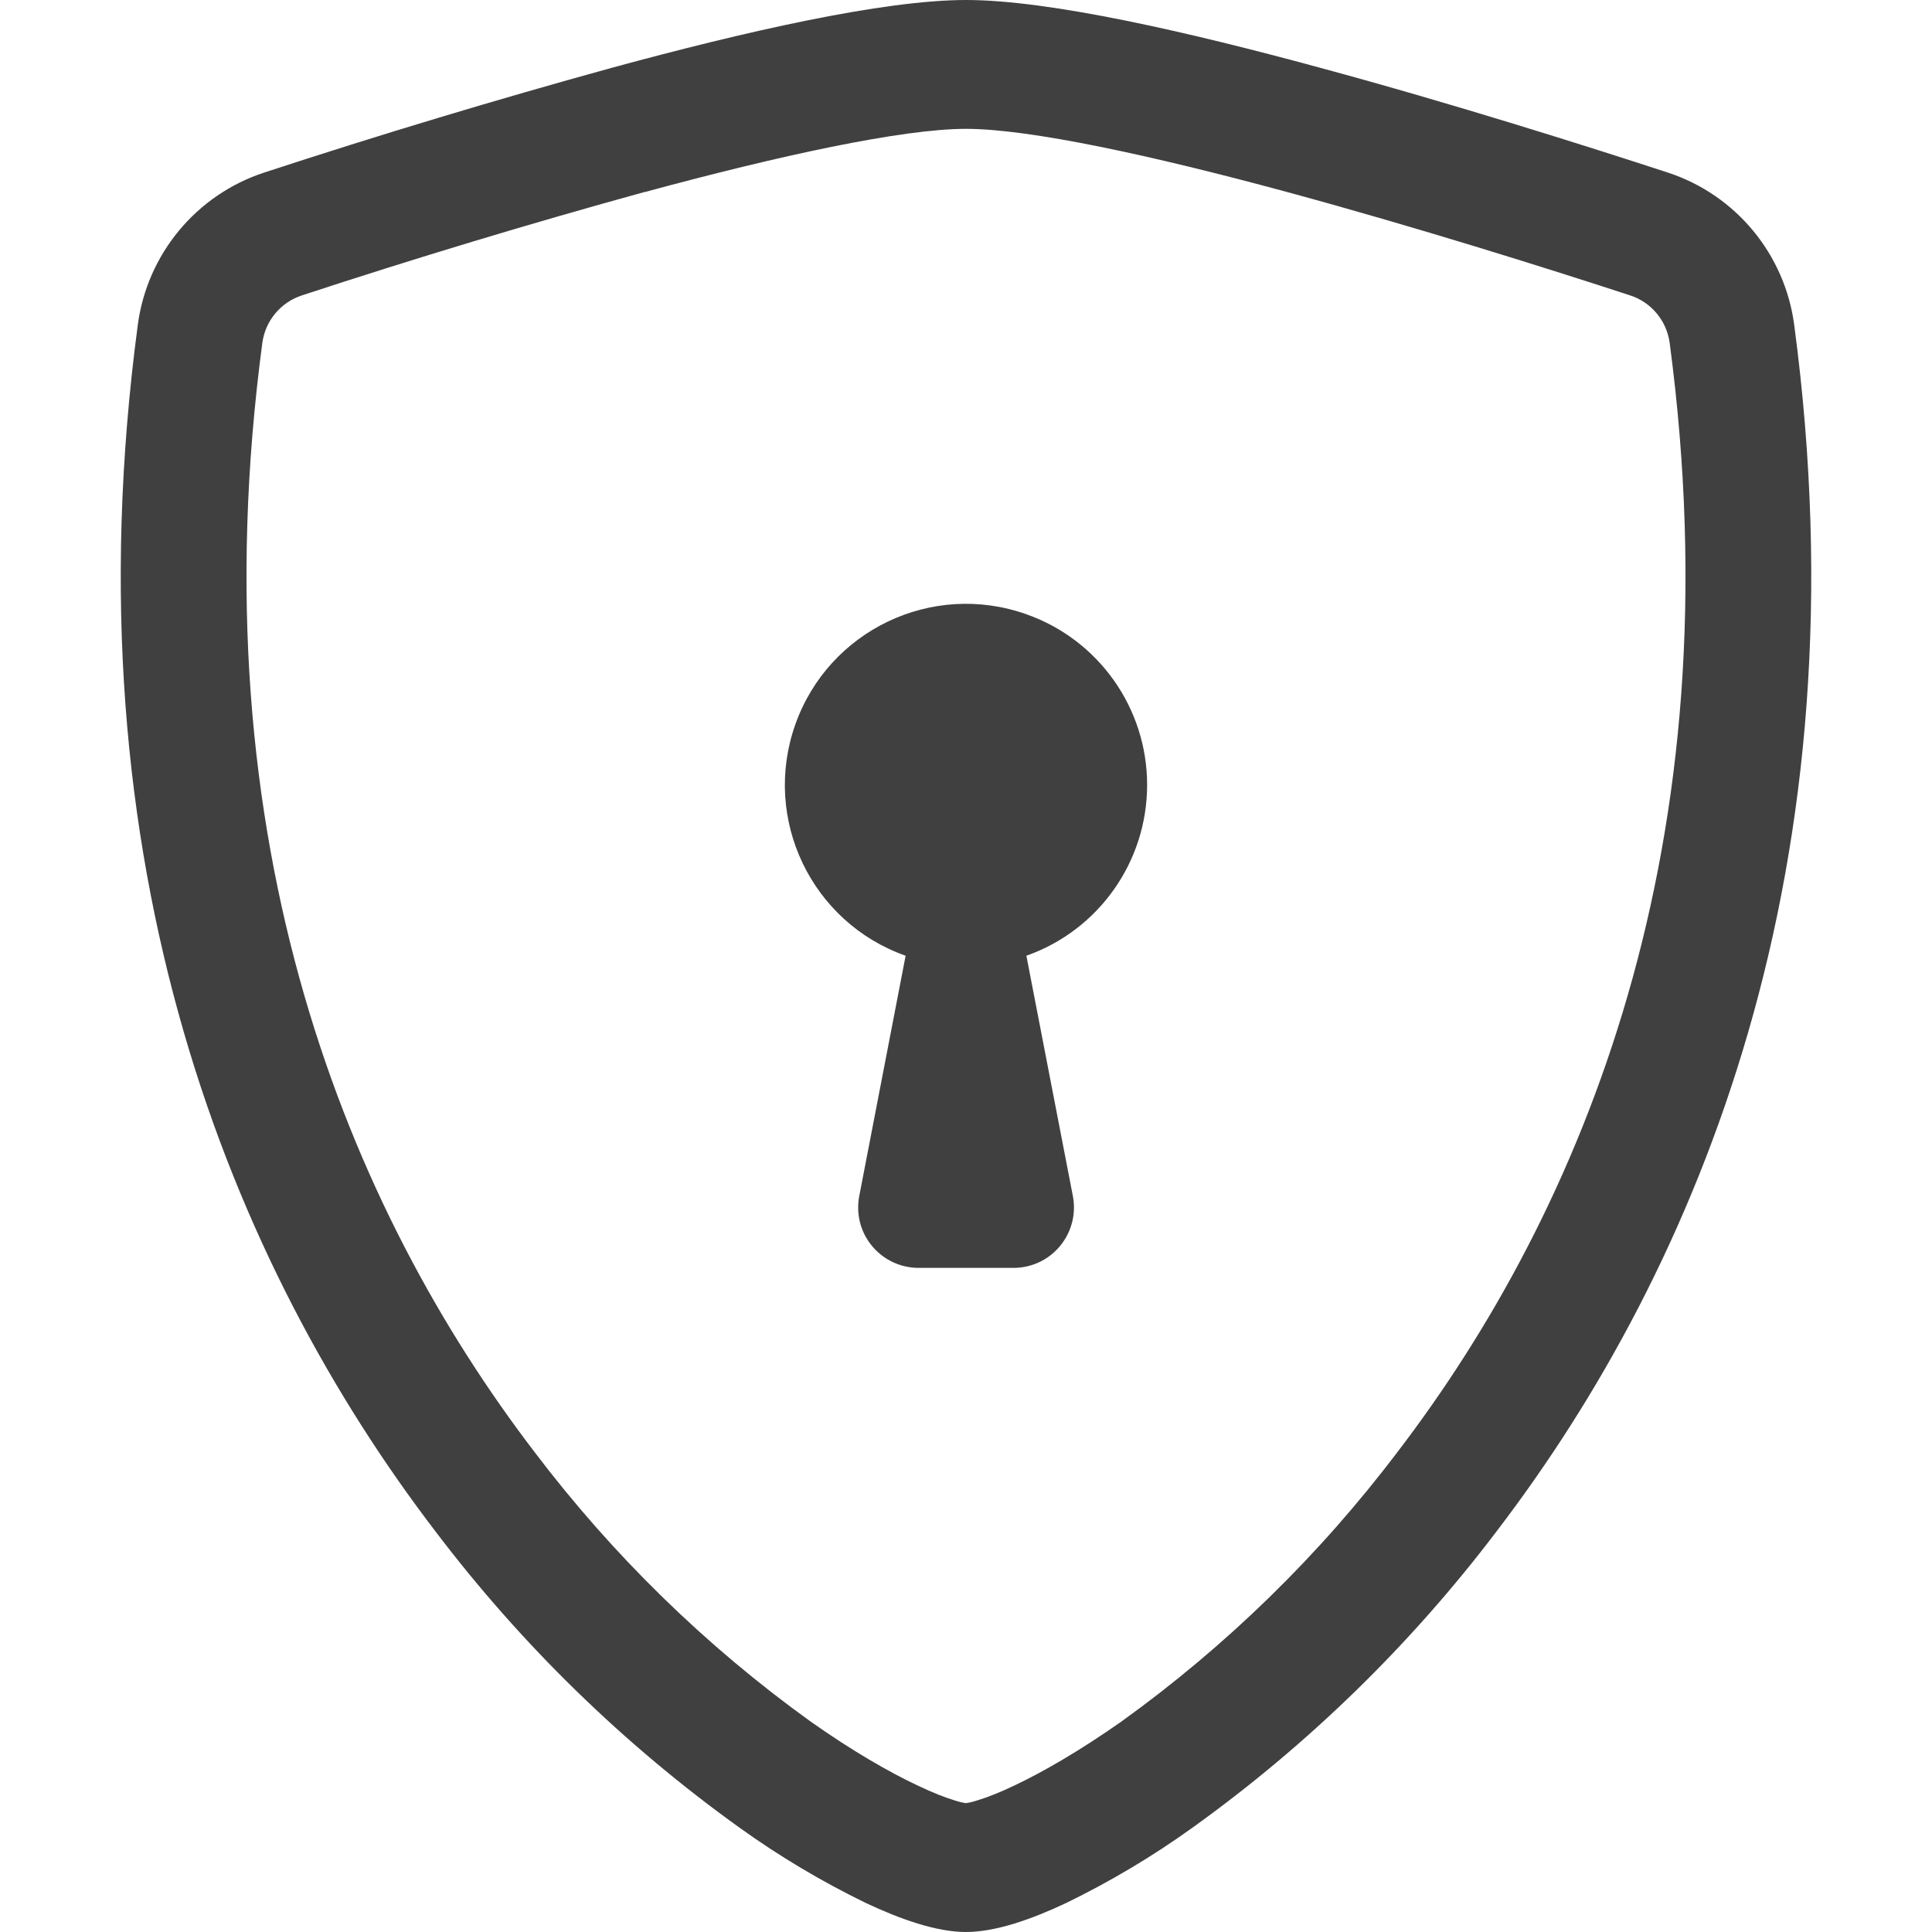 <svg width="16" height="16" viewBox="0 0 16 16" xmlns="http://www.w3.org/2000/svg" xmlns:xlink="http://www.w3.org/1999/xlink" fill="currentColor" overflow="hidden"><style>
.MsftOfcThm_Background1_lumMod_75_lumOff_25_Fill_v2 {
 fill:#404040; 
}
</style>
<path d="M5.338 1.59C4.386 1.852 3.44 2.138 2.501 2.446 2.326 2.503 2.199 2.654 2.173 2.836 1.619 6.993 2.899 10.026 4.426 12.024 5.073 12.878 5.843 13.631 6.713 14.257 7.059 14.501 7.365 14.677 7.606 14.79 7.726 14.847 7.824 14.885 7.899 14.908 7.932 14.919 7.966 14.928 8 14.933 8.034 14.928 8.067 14.919 8.1 14.908 8.176 14.885 8.274 14.847 8.394 14.79 8.634 14.677 8.941 14.5 9.287 14.257 10.157 13.631 10.928 12.878 11.574 12.024 13.101 10.027 14.381 6.993 13.827 2.836 13.801 2.654 13.674 2.502 13.499 2.446 12.848 2.233 11.749 1.886 10.662 1.591 9.552 1.29 8.531 1.067 8 1.067 7.47 1.067 6.448 1.29 5.338 1.591ZM5.072 0.56C6.157 0.265 7.31 0 8 0 8.69 0 9.843 0.265 10.928 0.56 12.038 0.86 13.157 1.215 13.815 1.43 14.376 1.615 14.782 2.106 14.859 2.692 15.455 7.169 14.072 10.487 12.394 12.682 11.682 13.621 10.834 14.448 9.877 15.135 9.546 15.373 9.195 15.582 8.829 15.76 8.549 15.892 8.248 16 8 16 7.752 16 7.452 15.892 7.171 15.76 6.805 15.582 6.454 15.373 6.123 15.135 5.166 14.448 4.318 13.621 3.606 12.682 1.928 10.487 0.545 7.169 1.141 2.692 1.218 2.106 1.624 1.615 2.185 1.43 3.14 1.117 4.103 0.827 5.072 0.56Z" class="MsftOfcThm_Background1_lumMod_75_lumOff_25_Fill_v2" fill="#404040"/><path d="M9.5 6.5C9.5 7.136 9.1 7.703 8.5 7.915L8.885 9.905C8.937 10.176 8.76 10.438 8.489 10.491 8.458 10.497 8.426 10.5 8.394 10.5L7.606 10.5C7.33 10.499 7.106 10.275 7.107 9.999 7.107 9.968 7.11 9.936 7.116 9.905L7.5 7.915C6.719 7.639 6.31 6.782 6.586 6.001 6.862 5.22 7.719 4.81 8.5 5.087 9.099 5.298 9.5 5.865 9.5 6.5Z" class="MsftOfcThm_Background1_lumMod_75_lumOff_25_Fill_v2" fill="#404040"/></svg>